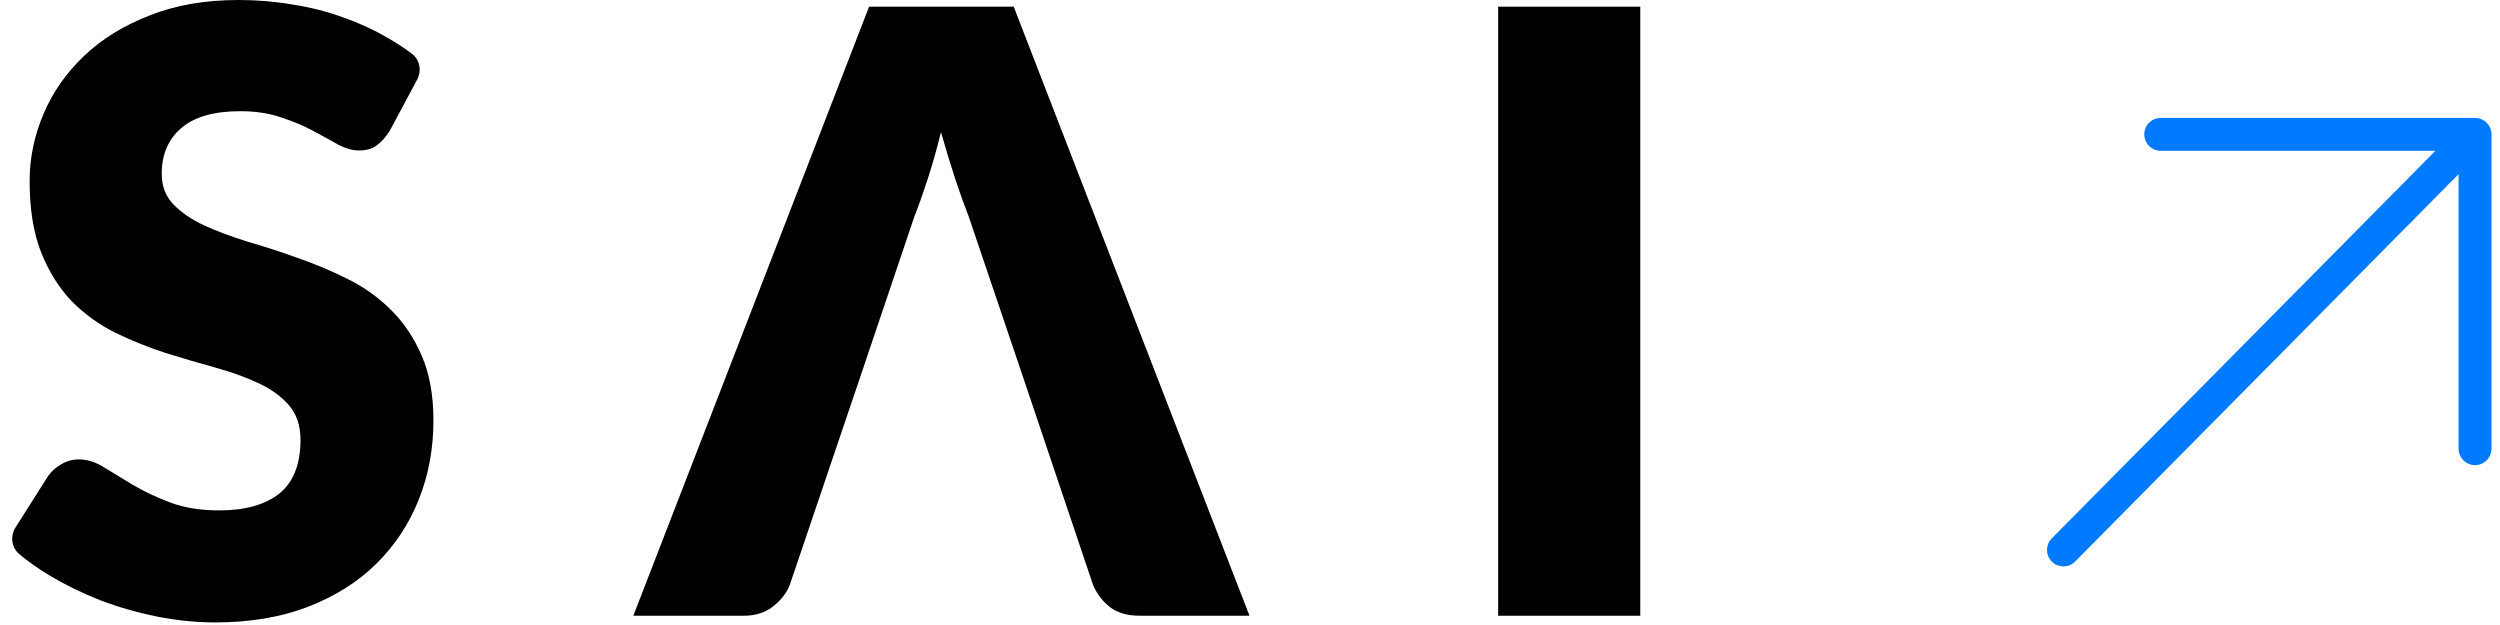 <svg width="228" height="57" viewBox="0 0 228 57" fill="none" xmlns="http://www.w3.org/2000/svg">
<path d="M35.564 11.894C35.183 12.504 34.776 12.962 34.344 13.267C33.937 13.572 33.404 13.724 32.743 13.724C32.158 13.724 31.523 13.546 30.837 13.19C30.176 12.809 29.413 12.39 28.549 11.932C27.711 11.475 26.745 11.068 25.652 10.713C24.559 10.331 23.314 10.141 21.916 10.141C19.502 10.141 17.697 10.662 16.503 11.704C15.334 12.72 14.749 14.105 14.749 15.859C14.749 16.977 15.105 17.905 15.816 18.642C16.528 19.379 17.456 20.014 18.599 20.548C19.768 21.082 21.09 21.577 22.564 22.035C24.064 22.467 25.589 22.963 27.139 23.522C28.689 24.055 30.201 24.691 31.675 25.428C33.175 26.165 34.497 27.105 35.64 28.249C36.809 29.393 37.75 30.79 38.461 32.442C39.173 34.069 39.529 36.039 39.529 38.351C39.529 40.918 39.084 43.32 38.194 45.557C37.305 47.793 36.009 49.75 34.306 51.428C32.629 53.08 30.544 54.388 28.054 55.354C25.589 56.294 22.78 56.765 19.629 56.765C17.901 56.765 16.134 56.587 14.33 56.231C12.551 55.875 10.822 55.38 9.145 54.744C7.468 54.083 5.892 53.308 4.418 52.419C3.445 51.832 2.555 51.2 1.748 50.525C1.031 49.924 0.923 48.883 1.423 48.093L4.38 43.422C4.685 42.99 5.079 42.634 5.561 42.354C6.07 42.049 6.616 41.897 7.201 41.897C7.963 41.897 8.726 42.138 9.488 42.621C10.276 43.104 11.153 43.638 12.119 44.222C13.11 44.807 14.241 45.341 15.511 45.824C16.782 46.306 18.282 46.548 20.01 46.548C22.348 46.548 24.165 46.039 25.462 45.023C26.758 43.981 27.406 42.342 27.406 40.105C27.406 38.809 27.05 37.754 26.338 36.941C25.627 36.128 24.686 35.454 23.517 34.92C22.374 34.387 21.065 33.916 19.591 33.51C18.116 33.103 16.604 32.658 15.054 32.175C13.504 31.667 11.992 31.057 10.517 30.346C9.043 29.609 7.722 28.656 6.553 27.486C5.409 26.292 4.481 24.818 3.77 23.064C3.058 21.285 2.702 19.099 2.702 16.507C2.702 14.423 3.122 12.39 3.96 10.408C4.799 8.425 6.032 6.659 7.658 5.108C9.285 3.558 11.28 2.325 13.643 1.411C16.007 0.47 18.714 0 21.764 0C23.466 0 25.118 0.14 26.72 0.419C28.346 0.674 29.884 1.067 31.332 1.601C32.781 2.109 34.128 2.732 35.373 3.469C36.164 3.912 36.9 4.394 37.582 4.915C38.306 5.468 38.466 6.47 38.037 7.273L35.564 11.894Z" fill="black"/>
<path d="M93.481 34.92L88.334 19.709C87.953 18.744 87.546 17.613 87.114 16.317C86.682 14.995 86.25 13.572 85.818 12.047C85.437 13.597 85.03 15.033 84.598 16.355C84.166 17.676 83.759 18.82 83.378 19.786L78.27 34.92H93.481ZM113.953 56.155H103.964C102.846 56.155 101.944 55.901 101.258 55.392C100.572 54.858 100.051 54.185 99.695 53.372L93.481 34.92H78.27L72.018 53.372C71.738 54.083 71.23 54.731 70.493 55.316C69.781 55.875 68.892 56.155 67.824 56.155H57.76L79.261 0.61H85.856H92.451L113.953 56.155Z" fill="black"/>
<path d="M149.593 56.155H136.631V28.382V14.496V0.61H149.593V56.155Z" fill="black"/>
<path d="M197.057 12.254L225.723 12.254L225.723 40.921M223.733 14.245L188.187 50.157" stroke="#007AFF" stroke-width="3" stroke-linecap="round" stroke-linejoin="round"/>
</svg>
